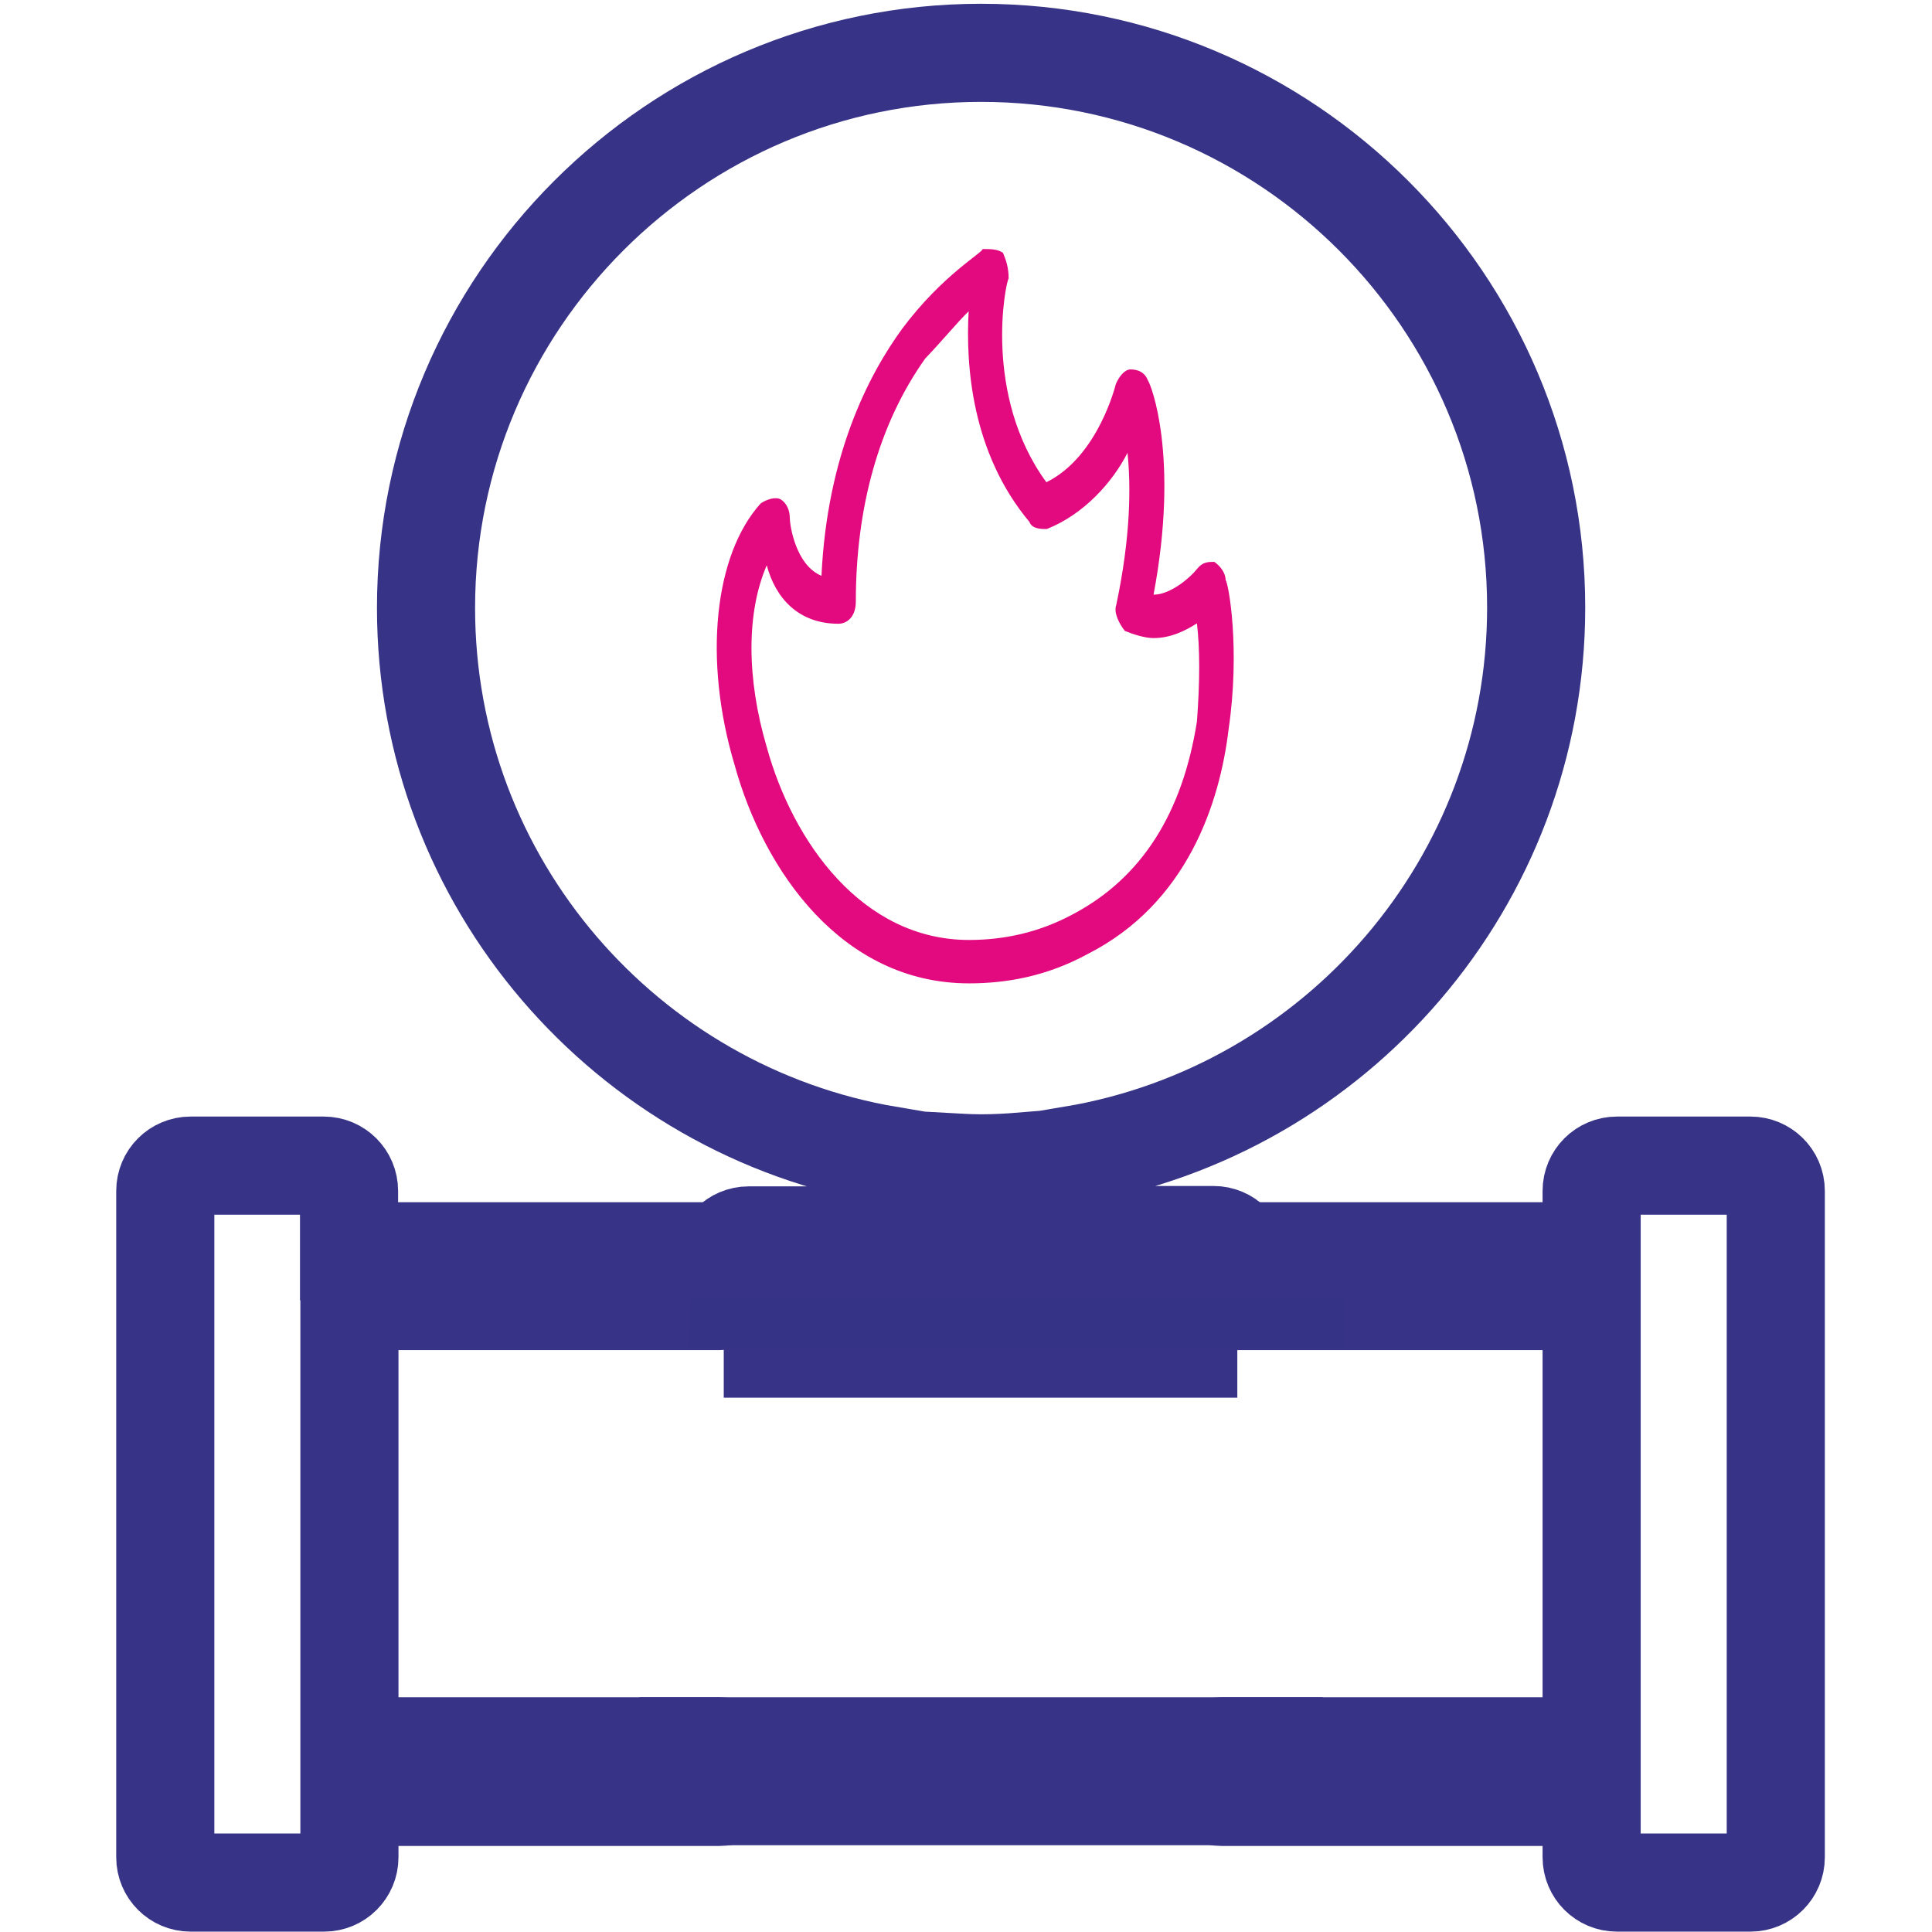 <?xml version="1.0" encoding="utf-8"?>
<!-- Generator: Adobe Illustrator 24.0.1, SVG Export Plug-In . SVG Version: 6.00 Build 0)  -->
<svg version="1.1" id="Layer_1" xmlns="http://www.w3.org/2000/svg" xmlns:xlink="http://www.w3.org/1999/xlink" x="0px" y="0px"
	 viewBox="0 0 512 512" style="enable-background:new 0 0 512 512;" xml:space="preserve">
<style type="text/css">
	.st0{fill:none;stroke:#373386;stroke-width:26;stroke-miterlimit:10;}
	.st1{fill:#363385;stroke:#373386;stroke-width:20;stroke-miterlimit:10;}
	.st2{fill:none;stroke:#373386;stroke-width:22;stroke-miterlimit:13.333;}
	.st3{fill-rule:evenodd;clip-rule:evenodd;fill:#E3097F;}
	.st4{stroke:#373386;stroke-width:26;stroke-miterlimit:10;}
	.st5{fill:#353385;}
	.st6{fill:none;stroke:#353385;stroke-width:26;stroke-miterlimit:10;}
	.st7{fill:#E3097F;}
	.st8{fill:none;stroke:#353385;stroke-width:6;stroke-miterlimit:10;}
	.st9{fill:none;stroke:#353385;stroke-width:12;stroke-miterlimit:10;}
	.st10{fill:none;stroke:#E3097F;stroke-width:12;stroke-miterlimit:10;}
	.st11{fill:none;stroke:#E3097F;stroke-width:22;stroke-miterlimit:10;}
	.st12{fill:none;stroke:#E3097F;stroke-width:11;stroke-miterlimit:13.333;}
	.st13{fill:none;stroke:#E3097F;stroke-width:18;stroke-linecap:round;stroke-linejoin:round;stroke-miterlimit:13.333;}
	.st14{fill:none;stroke:#353385;stroke-width:18;stroke-linecap:round;stroke-linejoin:round;stroke-miterlimit:13.333;}
	.st15{fill:none;stroke:#353385;stroke-width:26;stroke-linecap:round;stroke-linejoin:round;stroke-miterlimit:13.333;}
	.st16{fill:none;stroke:#E3097F;stroke-width:26;stroke-linecap:round;stroke-linejoin:round;stroke-miterlimit:13.333;}
	.st17{fill:none;stroke:#E3097F;stroke-width:26;stroke-miterlimit:10;}
	.st18{fill:none;stroke:#E3097F;stroke-width:8;stroke-miterlimit:10;}
	.st19{fill:none;stroke:#353385;stroke-width:18;stroke-miterlimit:10;}
	.st20{fill:none;stroke:#E3097F;stroke-width:18;stroke-miterlimit:10;}
	.st21{fill:none;stroke:#E3097F;stroke-width:6;stroke-miterlimit:10;}
	.st22{fill-rule:evenodd;clip-rule:evenodd;fill:none;stroke:#353385;stroke-width:26;stroke-miterlimit:10;}
	.st23{fill-rule:evenodd;clip-rule:evenodd;fill:none;stroke:#E3097F;stroke-width:20;stroke-miterlimit:10;}
	.st24{fill:none;stroke:#353385;stroke-width:16;stroke-linecap:round;stroke-miterlimit:10;}
	.st25{fill:none;stroke:#E3097F;stroke-width:14;stroke-miterlimit:13.333;}
	.st26{clip-path:url(#SVGID_2_);}
	.st27{fill:none;stroke:#E3097F;stroke-width:12;stroke-miterlimit:13.333;}
</style>
<g>
	<path class="st0" d="M328.3,334c0-3.7-3-6.7-6.7-6.7h-37.3v-21.2c69.6-11.7,122.8-72.2,122.8-145.1C407.1,79.9,341.1,14,260,14
		S112.9,80,112.9,161.1c0,72.9,53.2,133.4,122.8,145.1v21.2h-37.3c-3.7,0-6.7,3-6.7,6.7H328.3z M248.8,307.8
		c3.7,0.2,7.3,0.5,11.1,0.5c3.8,0,7.4-0.2,11.1-0.5v19.5h-22.2V307.8z M204.8,335.2h110.1v22.2H204.8V335.2z"/>
	<path class="st0" d="M463.9,308.9h-35.4c-3.7,0-6.7,3-6.7,6.7v16h-98c-3.7,0-3.7,13.2,0,13.2h98v118h-98c-3.7,0-6.7,3-6.7,6.7
		s3,6.7,6.7,6.7h98v16c0,3.7,3,6.7,6.7,6.7h35.4c3.7,0,6.7-3,6.7-6.7V315.6C470.6,311.8,467.5,308.9,463.9,308.9L463.9,308.9z"/>
	<path class="st0" d="M190.5,344.8c3.7,0,3.7-13.2,0-13.2h-98v-16c0-3.7-3-6.7-6.7-6.7H50.5c-3.7,0-6.7,3-6.7,6.7v176.6
		c0,3.7,3,6.7,6.7,6.7h35.4c3.7,0,6.7-3,6.7-6.7v-16h98c3.7,0,6.7-3,6.7-6.7s-3-6.7-6.7-6.7h-98v-118H190.5z"/>
	<g id="_181677416_1_">
		<path class="st3" d="M256.8,260.6c-33.7,0-54.4-29.9-62.1-57.8c-8.4-28-5.4-55.8,6.9-69.4c1.5-1,3.9-1.9,5.4-1
			c1.5,1,2.3,2.9,2.3,4.8c0,1.9,1.5,12.5,8.4,15.4c1.5-31.8,12.3-53,21.4-65.5C249.8,72.8,260.4,67,260.4,66c2.3,0,3.9,0,5.4,1
			c0.8,1.9,1.5,3.9,1.5,6.8c-0.8,1-6.9,30.9,10,54c13.8-6.8,18.4-26,18.4-26c0.8-1.9,2.3-3.9,3.9-3.9c2.3,0,3.9,1,4.6,2.9
			c0.8,1,8.4,20.2,1.5,56.8c4.6,0,10-4.8,11.5-6.8c1.5-1.9,3-1.9,4.6-1.9c1.5,1,3,2.9,3,4.8c0.8,1,3.9,18.3,0.8,39.5
			c-2.3,19.3-10.8,46.2-37.5,59.7C277.4,258.7,266.8,260.6,256.8,260.6z M203.2,149.8c-5.4,12.5-5.4,29.9,0,48.2
			c6.9,25.1,25.3,51.1,53.6,51.1c9.1,0,18.4-1.9,27.5-6.8c18.4-9.7,29.1-27,32.9-51.1c0.8-10.6,0.8-19.3,0-26
			c-3,1.9-6.9,3.9-11.5,3.9c-2.3,0-5.4-1-7.6-1.9c-1.5-1.9-3-4.8-2.3-6.8c3.9-18.3,3.9-31.8,3-40.4c-3.9,7.7-11.5,16.3-21.4,20.2
			c-1.5,0-3.9,0-4.6-1.9c-15.3-18.3-16.9-41.4-16.1-55.8c-3,2.9-6.9,7.7-11.5,12.5c-12.3,17.3-18.4,39.5-18.4,64.5
			c0,3.9-2.3,5.8-4.6,5.8C211.6,165.3,205.5,158.5,203.2,149.8z"/>
	</g>
	<rect x="182.4" y="462.8" class="st4" width="155.1" height="13.2"/>
	<polygon class="st5" points="183.1,344 356.3,344 356.3,357.2 182.4,357.2 	"/>
</g>
<g id="Layer_2">
</g>
</svg>
